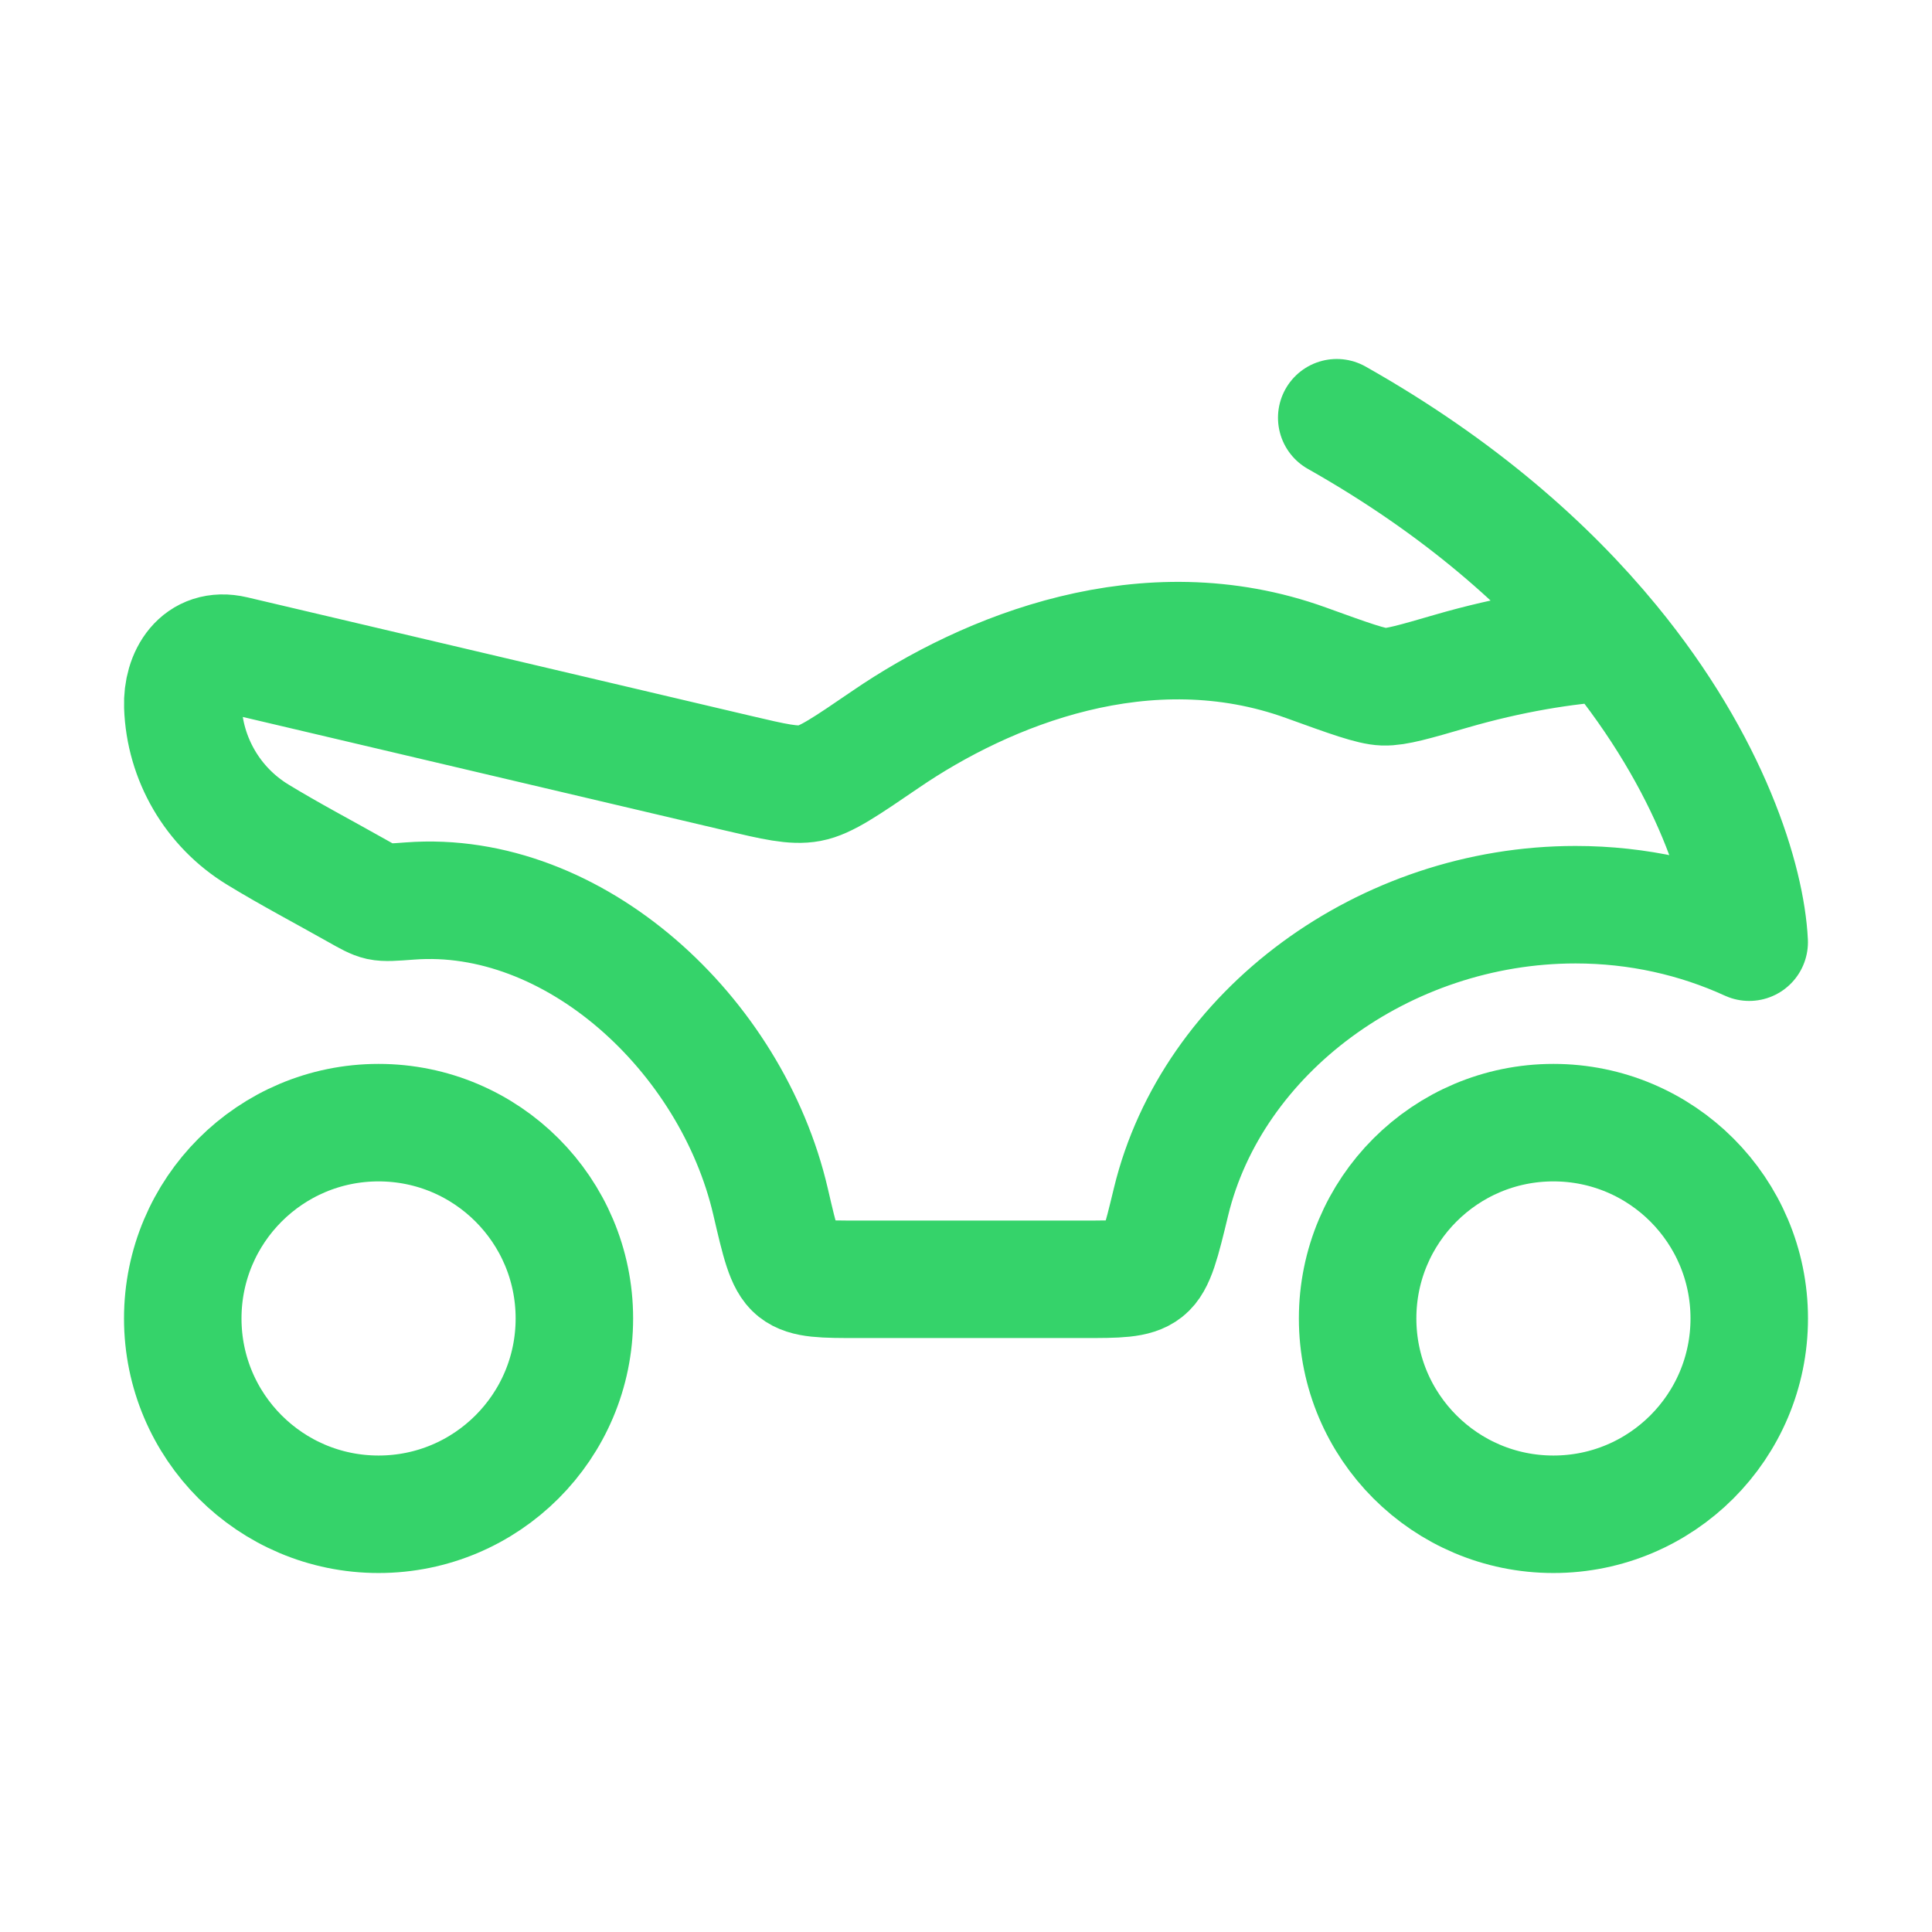 <svg width="37" height="37" viewBox="0 0 37 37" fill="none" xmlns="http://www.w3.org/2000/svg">
<path d="M29.75 29C31.821 29 33.5 27.321 33.5 25.25C33.5 23.179 31.821 21.5 29.75 21.5C27.679 21.5 26 23.179 26 25.25C26 27.321 27.679 29 29.75 29Z" stroke="#35D36A" stroke-width="2.25"/>
<path d="M7.25 29C9.321 29 11 27.321 11 25.25C11 23.179 9.321 21.5 7.25 21.5C5.179 21.5 3.5 23.179 3.5 25.25C3.5 27.321 5.179 29 7.25 29Z" stroke="#35D36A" stroke-width="2.25"/>
<path d="M30.852 12.304C32.775 14.643 33.442 16.867 33.499 18.044C32.494 17.584 31.366 17.326 30.173 17.326C26.505 17.326 23.213 19.765 22.427 23.014C22.239 23.791 22.145 24.179 21.941 24.339C21.737 24.5 21.407 24.5 20.749 24.5H16.431C15.768 24.5 15.436 24.5 15.231 24.337C15.026 24.174 14.937 23.787 14.757 23.013C14.013 19.806 10.995 17.019 7.853 17.255C7.536 17.279 7.378 17.29 7.269 17.266C7.161 17.242 7.051 17.18 6.833 17.057C6.201 16.7 5.556 16.362 4.937 15.984C4.074 15.458 3.535 14.533 3.501 13.524C3.481 12.949 3.812 12.378 4.48 12.535L14.111 14.802C14.834 14.972 15.196 15.057 15.507 14.999C15.817 14.941 16.198 14.68 16.961 14.159C18.893 12.838 21.956 11.59 25.009 12.692C25.844 12.994 26.262 13.145 26.5 13.153C26.738 13.16 27.087 13.059 27.785 12.856C28.915 12.527 29.978 12.356 30.852 12.304ZM30.852 12.304C29.647 10.838 27.95 9.327 25.6 8" stroke="#35D36A" stroke-width="2.25" stroke-linecap="round" stroke-linejoin="round"/>
</svg>
